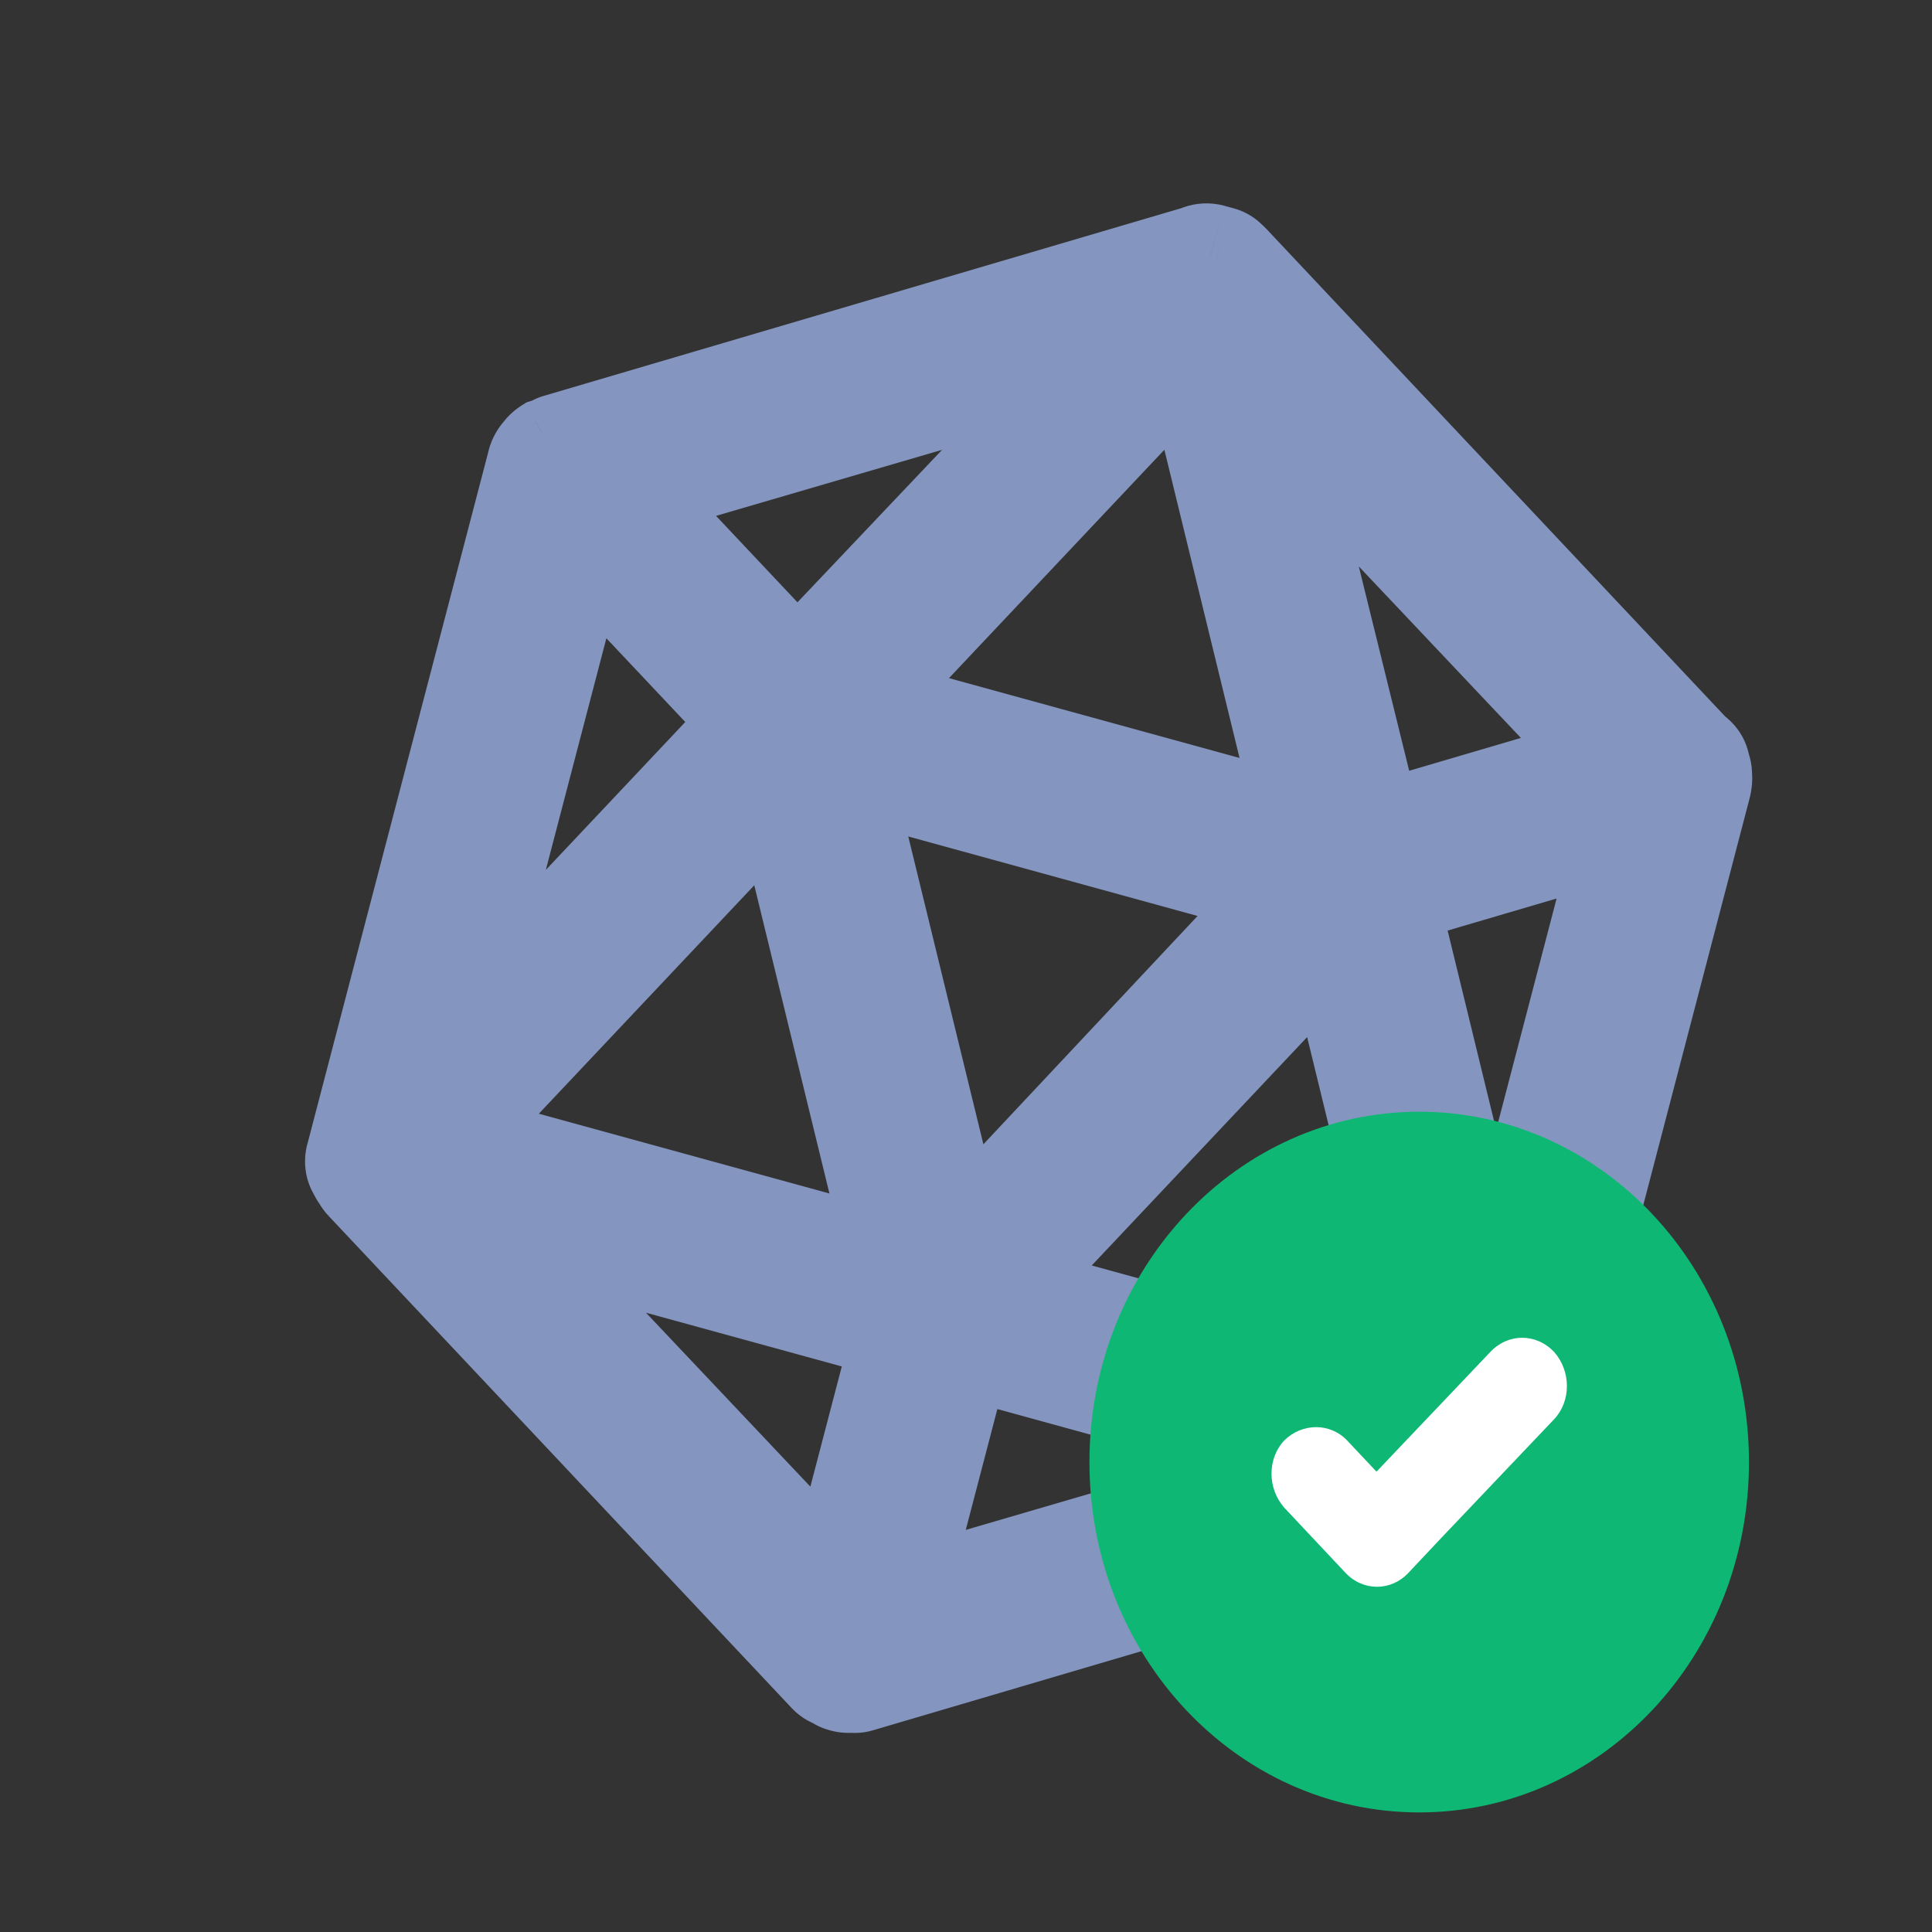 <svg width="19" height="19" viewBox="0 0 19 19" fill="none" xmlns="http://www.w3.org/2000/svg">
<rect x="0" y="0" width="19" height="19" fill="#333333" stroke="none"/>
<path d="M5.25 3.947L6.035 3.744L6.187 4.332L5.403 4.536L5.25 3.947Z" fill="#8496C0"/>
<path d="M16.598 7.684L15.988 7.525L15.988 7.525L16.598 7.684ZM16.6 7.613L17.21 7.772C17.25 7.618 17.23 7.455 17.155 7.314L16.6 7.613ZM16.581 7.554H15.951C15.951 7.658 15.977 7.761 16.026 7.853L16.581 7.554ZM16.581 7.547H17.212C17.212 7.4 17.161 7.258 17.067 7.145L16.581 7.547ZM16.554 7.529L16.095 7.961C16.174 8.045 16.275 8.105 16.387 8.136L16.554 7.529ZM11.994 2.682L12.453 2.25C12.374 2.166 12.273 2.105 12.161 2.075L11.994 2.682ZM11.967 2.657L12.522 2.359C12.482 2.283 12.426 2.217 12.36 2.164C12.293 2.111 12.216 2.072 12.134 2.049L11.967 2.657ZM11.951 2.653L12.118 2.045H12.118L11.951 2.653ZM11.935 2.648L11.768 3.256H11.769L11.935 2.648ZM11.873 2.631L12.04 2.023H12.039L11.873 2.631ZM11.837 2.639L12.015 3.244C12.069 3.228 12.121 3.205 12.169 3.175L11.837 2.639ZM5.524 4.499L5.345 3.894C5.264 3.918 5.187 3.959 5.122 4.013C5.056 4.067 5.002 4.135 4.963 4.21C4.924 4.286 4.901 4.369 4.895 4.454C4.889 4.54 4.9 4.625 4.928 4.706L5.524 4.499ZM5.508 4.494L5.295 5.088C5.31 5.093 5.325 5.098 5.34 5.102L5.508 4.494V4.494ZM5.443 4.548L5.775 5.084C5.913 4.999 6.012 4.864 6.053 4.708L5.443 4.548ZM5.414 4.594L4.804 4.435V4.435L5.414 4.594ZM5.406 4.628L6.015 4.787V4.787L5.406 4.628ZM3.635 11.4L4.245 11.56V11.56L3.635 11.4H3.635ZM3.631 11.417L3.021 11.258V11.258L3.631 11.417ZM3.642 11.438L3.475 12.046C3.568 12.072 3.667 12.076 3.762 12.057C3.857 12.039 3.947 11.999 4.024 11.94C4.101 11.881 4.164 11.805 4.207 11.718C4.25 11.631 4.273 11.535 4.273 11.438H3.642ZM3.654 11.459L4.263 11.619C4.304 11.465 4.284 11.301 4.209 11.161L3.654 11.459ZM3.665 11.48L4.22 11.182C4.18 11.107 4.124 11.04 4.058 10.987C3.991 10.934 3.914 10.895 3.832 10.872L3.665 11.48ZM3.688 11.523L3.132 11.821C3.158 11.869 3.191 11.914 3.228 11.954L3.688 11.523ZM8.248 16.369L7.789 16.801C7.88 16.897 7.999 16.963 8.13 16.988C8.26 17.013 8.395 16.996 8.515 16.94C8.635 16.884 8.735 16.791 8.799 16.675C8.864 16.559 8.89 16.425 8.874 16.293L8.248 16.369H8.248ZM8.264 16.373L8.097 16.981L8.097 16.981L8.264 16.373ZM8.28 16.377L8.447 15.77L8.446 15.769L8.28 16.377ZM8.374 16.403L8.541 15.795C8.457 15.772 8.37 15.767 8.284 15.779C8.198 15.792 8.116 15.822 8.042 15.867L8.374 16.403ZM8.39 16.407L8.557 15.8L8.556 15.8L8.39 16.407ZM8.405 16.412L8.238 17.02C8.351 17.051 8.471 17.05 8.583 17.017L8.405 16.412ZM14.719 14.553L14.886 13.945C14.773 13.914 14.653 13.915 14.54 13.948L14.719 14.553ZM14.759 14.528L15.091 15.063C15.188 15.003 15.267 14.917 15.32 14.815C15.372 14.713 15.395 14.599 15.388 14.485L14.759 14.528ZM14.779 14.515L15.355 14.77C15.41 14.647 15.423 14.51 15.394 14.378C15.365 14.247 15.294 14.128 15.193 14.04C15.091 13.951 14.964 13.898 14.83 13.887C14.695 13.876 14.561 13.908 14.447 13.979L14.779 14.515ZM14.799 14.503L15.131 15.039L15.131 15.039L14.799 14.503ZM14.819 14.49L15.151 15.026C15.289 14.941 15.388 14.806 15.429 14.649L14.819 14.49ZM16.122 7.572L16.3 8.177C16.403 8.146 16.497 8.09 16.573 8.013C16.648 7.936 16.703 7.841 16.731 7.736C16.759 7.632 16.76 7.523 16.734 7.418C16.707 7.313 16.654 7.217 16.58 7.139L16.122 7.572ZM13.404 8.37L12.792 8.521C12.812 8.604 12.849 8.682 12.9 8.75C12.952 8.818 13.016 8.875 13.09 8.917C13.164 8.959 13.245 8.986 13.33 8.996C13.414 9.007 13.5 8.999 13.582 8.975L13.404 8.37ZM12.178 3.398L12.636 2.965C12.54 2.864 12.414 2.797 12.276 2.775C12.139 2.754 11.998 2.778 11.876 2.845C11.753 2.911 11.657 3.017 11.601 3.144C11.544 3.271 11.532 3.414 11.566 3.549L12.178 3.398V3.398ZM11.789 3.146L12.401 2.997C12.374 2.887 12.318 2.786 12.239 2.705C12.159 2.624 12.059 2.566 11.95 2.537C11.84 2.508 11.725 2.509 11.616 2.54C11.507 2.571 11.408 2.631 11.33 2.714L11.789 3.146ZM13.057 8.346L12.89 8.954C12.996 8.983 13.107 8.984 13.214 8.957C13.32 8.929 13.417 8.875 13.496 8.798C13.575 8.722 13.632 8.626 13.663 8.52C13.693 8.415 13.695 8.303 13.669 8.197L13.057 8.346ZM8.154 6.999L7.696 6.567C7.621 6.646 7.568 6.743 7.542 6.848C7.516 6.954 7.518 7.065 7.547 7.169C7.577 7.274 7.633 7.369 7.71 7.446C7.787 7.523 7.882 7.578 7.987 7.607L8.154 6.999ZM11.329 3.164L11.786 3.597C11.882 3.497 11.941 3.368 11.956 3.23C11.97 3.092 11.939 2.953 11.867 2.835C11.795 2.717 11.686 2.626 11.556 2.576C11.427 2.526 11.285 2.52 11.152 2.558L11.329 3.164ZM7.841 6.841L7.382 7.274C7.441 7.336 7.512 7.386 7.591 7.42C7.67 7.454 7.755 7.472 7.84 7.472C7.926 7.472 8.011 7.454 8.09 7.421C8.169 7.387 8.24 7.337 8.299 7.275L7.841 6.841ZM5.877 4.756L5.7 4.151C5.597 4.181 5.503 4.238 5.427 4.315C5.351 4.392 5.297 4.487 5.269 4.591C5.24 4.695 5.239 4.805 5.265 4.909C5.292 5.014 5.344 5.11 5.418 5.189L5.877 4.756L5.877 4.756ZM5.642 5.016L6.1 4.584C6.023 4.502 5.925 4.442 5.817 4.411C5.709 4.379 5.595 4.377 5.486 4.405C5.376 4.433 5.277 4.49 5.197 4.569C5.117 4.648 5.06 4.748 5.032 4.857L5.642 5.016ZM7.606 7.101L8.065 7.533C8.175 7.416 8.236 7.262 8.236 7.101C8.236 6.94 8.175 6.785 8.065 6.668L7.606 7.101ZM4.134 10.783L3.524 10.623C3.489 10.759 3.5 10.902 3.555 11.031C3.61 11.16 3.706 11.266 3.829 11.334C3.951 11.402 4.093 11.427 4.231 11.406C4.37 11.384 4.497 11.317 4.593 11.215L4.134 10.783L4.134 10.783ZM7.755 7.43L8.368 7.28C8.341 7.17 8.285 7.069 8.205 6.988C8.126 6.907 8.026 6.849 7.917 6.82C7.807 6.791 7.692 6.792 7.582 6.824C7.473 6.855 7.375 6.915 7.297 6.997L7.756 7.43L7.755 7.43ZM9.024 12.629L8.857 13.237C8.963 13.266 9.074 13.267 9.181 13.24C9.287 13.212 9.384 13.158 9.463 13.081C9.542 13.005 9.599 12.909 9.63 12.804C9.66 12.698 9.662 12.586 9.636 12.48L9.024 12.629ZM4.121 11.283L3.663 10.85C3.588 10.929 3.535 11.026 3.509 11.132C3.483 11.238 3.485 11.348 3.514 11.453C3.544 11.557 3.599 11.653 3.677 11.729C3.754 11.806 3.849 11.862 3.954 11.89L4.121 11.283ZM8.292 15.879L7.834 16.312C7.911 16.393 8.009 16.453 8.117 16.484C8.225 16.515 8.339 16.517 8.448 16.489C8.557 16.461 8.657 16.405 8.736 16.325C8.816 16.246 8.873 16.147 8.902 16.038L8.292 15.879ZM4.347 11.705L4.514 11.097C4.382 11.06 4.241 11.068 4.113 11.119C3.985 11.171 3.878 11.262 3.807 11.38C3.736 11.498 3.705 11.636 3.72 11.773C3.735 11.91 3.794 12.038 3.889 12.138L4.347 11.705ZM9.045 12.995L9.655 13.155C9.697 12.994 9.674 12.824 9.591 12.68C9.509 12.537 9.372 12.431 9.212 12.387L9.045 12.995ZM9.334 12.534L8.722 12.683C8.749 12.794 8.805 12.895 8.884 12.976C8.964 13.057 9.064 13.115 9.174 13.144C9.284 13.172 9.399 13.171 9.508 13.14C9.618 13.108 9.716 13.048 9.794 12.965L9.334 12.534ZM8.066 7.334L8.233 6.726C8.127 6.697 8.015 6.696 7.909 6.724C7.803 6.751 7.705 6.806 7.627 6.882C7.548 6.959 7.491 7.054 7.46 7.16C7.43 7.265 7.428 7.377 7.454 7.484L8.066 7.334ZM12.953 8.677L13.413 9.108C13.487 9.029 13.54 8.932 13.565 8.826C13.591 8.721 13.589 8.61 13.56 8.506C13.53 8.401 13.474 8.306 13.397 8.23C13.32 8.153 13.225 8.098 13.12 8.069L12.953 8.677ZM8.606 15.964L7.996 15.804C7.968 15.912 7.969 16.026 7.999 16.133C8.029 16.24 8.087 16.338 8.167 16.416C8.247 16.493 8.346 16.549 8.454 16.575C8.562 16.602 8.676 16.6 8.783 16.569L8.606 15.964ZM9.36 13.08L9.527 12.472C9.446 12.45 9.362 12.444 9.279 12.455C9.197 12.466 9.117 12.493 9.044 12.534C8.972 12.576 8.909 12.632 8.858 12.698C8.808 12.764 8.771 12.84 8.75 12.921L9.36 13.08ZM14.058 14.371L14.235 14.976C14.367 14.938 14.482 14.857 14.564 14.747C14.646 14.637 14.69 14.503 14.688 14.366C14.687 14.229 14.641 14.095 14.558 13.987C14.474 13.878 14.357 13.799 14.225 13.763L14.058 14.371ZM9.558 12.775L9.099 12.343C9.025 12.422 8.972 12.519 8.946 12.625C8.92 12.73 8.922 12.841 8.951 12.945C8.98 13.05 9.036 13.146 9.113 13.222C9.19 13.299 9.286 13.354 9.391 13.383L9.558 12.775ZM13.192 8.923L13.805 8.773C13.778 8.663 13.722 8.562 13.642 8.481C13.563 8.4 13.463 8.342 13.353 8.313C13.244 8.284 13.128 8.285 13.019 8.316C12.91 8.348 12.812 8.407 12.734 8.49L13.192 8.923ZM14.46 14.122L14.294 14.73C14.399 14.759 14.511 14.76 14.617 14.733C14.724 14.705 14.821 14.651 14.9 14.574C14.979 14.498 15.036 14.402 15.066 14.296C15.097 14.191 15.099 14.079 15.073 13.973L14.46 14.122ZM14.693 13.684L14.08 13.834C14.113 13.97 14.191 14.091 14.301 14.178C14.411 14.265 14.547 14.313 14.688 14.315C14.828 14.316 14.964 14.27 15.076 14.185C15.187 14.099 15.267 13.979 15.303 13.844L14.693 13.684ZM13.482 8.716L13.304 8.111C13.149 8.157 13.017 8.261 12.936 8.401C12.855 8.542 12.831 8.708 12.869 8.865L13.482 8.716ZM16.2 7.917L16.81 8.077C16.838 7.969 16.837 7.855 16.807 7.748C16.777 7.64 16.719 7.543 16.639 7.465C16.559 7.387 16.459 7.332 16.351 7.306C16.243 7.279 16.129 7.281 16.022 7.313L16.2 7.917ZM17.208 7.844C17.23 7.757 17.237 7.667 17.228 7.578L17.226 7.567L17.226 7.564V7.564L17.227 7.57L17.228 7.586C17.232 7.649 17.226 7.712 17.21 7.772L15.99 7.454C15.972 7.523 15.965 7.595 15.97 7.667C15.971 7.685 15.973 7.699 15.973 7.704L15.973 7.708L15.974 7.709L15.973 7.707C15.967 7.646 15.973 7.584 15.988 7.525L17.208 7.844ZM17.155 7.314C17.18 7.361 17.198 7.411 17.209 7.462L17.21 7.47C17.206 7.446 17.201 7.422 17.195 7.399C17.181 7.349 17.161 7.301 17.137 7.256L16.026 7.853C16.001 7.806 15.983 7.756 15.972 7.705L15.97 7.697L15.975 7.719C15.989 7.786 16.012 7.851 16.044 7.912L17.155 7.314ZM17.212 7.554V7.547L15.951 7.547V7.554L17.212 7.554ZM16.581 7.547C17.067 7.145 17.067 7.145 17.067 7.145L17.067 7.144L17.066 7.144L17.066 7.143L17.064 7.141C17.063 7.139 17.061 7.138 17.06 7.137L17.052 7.127C17.029 7.101 17.003 7.076 16.976 7.054C16.901 6.992 16.815 6.947 16.722 6.921L16.387 8.136C16.308 8.115 16.235 8.077 16.172 8.025C16.145 8.003 16.121 7.979 16.099 7.952L16.097 7.95L16.096 7.949C16.096 7.949 16.096 7.949 16.096 7.949L16.096 7.949C16.096 7.949 16.096 7.948 16.581 7.547ZM17.014 7.097L12.453 2.25L11.535 3.114L16.095 7.961L17.014 7.097ZM12.161 2.075C12.262 2.102 12.333 2.15 12.374 2.182C12.423 2.221 12.466 2.268 12.5 2.321C12.507 2.332 12.513 2.343 12.52 2.354L12.521 2.356C12.521 2.357 12.521 2.357 12.521 2.357L12.522 2.358L12.522 2.358C12.522 2.358 12.522 2.359 11.967 2.657C11.412 2.956 11.412 2.956 11.412 2.956L11.412 2.956L11.412 2.957L11.413 2.958L11.414 2.96L11.417 2.965C11.423 2.977 11.43 2.989 11.438 3C11.449 3.018 11.466 3.042 11.488 3.07C11.576 3.176 11.694 3.253 11.827 3.29L12.161 2.075ZM12.134 2.049L12.118 2.045L11.784 3.261L11.8 3.265L12.134 2.049V2.049ZM12.118 2.045L12.102 2.04L11.769 3.256L11.784 3.261L12.118 2.045V2.045ZM12.102 2.041L12.087 2.036L12.071 2.032L11.737 3.248L11.753 3.252L11.768 3.256L12.102 2.041ZM12.071 2.032L12.055 2.028L11.721 3.243L11.737 3.248L12.071 2.032ZM12.055 2.028L12.04 2.023L11.706 3.239L11.721 3.243L12.055 2.028ZM12.039 2.023C11.905 1.987 11.762 1.993 11.631 2.042C11.587 2.058 11.545 2.078 11.506 2.103L11.505 2.103L11.505 2.103C11.505 2.103 11.505 2.103 11.837 2.639C11.948 2.818 12.058 2.996 12.168 3.175L12.168 3.175L12.168 3.176C12.167 3.176 12.167 3.176 12.167 3.176L12.165 3.178C12.153 3.185 12.141 3.191 12.129 3.198C12.072 3.227 12.01 3.246 11.946 3.255C11.866 3.266 11.784 3.261 11.706 3.239L12.039 2.023ZM11.659 2.035L5.345 3.894L5.702 5.103L12.015 3.244L11.659 2.035H11.659ZM5.524 4.499C4.928 4.706 5.063 4.069 5.689 3.89L5.69 3.89C5.69 3.891 5.69 3.891 5.691 3.891H5.691L5.691 3.891L5.689 3.89L5.675 3.887L5.34 5.102L5.354 5.106L5.356 5.106H5.356L5.356 5.106H5.357L5.357 5.106L5.357 5.107L5.358 5.107C5.985 4.929 6.119 4.291 5.524 4.499ZM5.508 4.494C5.72 3.901 5.443 3.867 5.178 3.957L5.177 3.958L5.176 3.958L5.176 3.958L5.176 3.958L5.176 3.959L5.175 3.959L5.173 3.96L5.156 3.971L5.82 5.042L5.838 5.032L5.84 5.03L5.84 5.03C5.839 5.031 5.838 5.031 5.838 5.032C5.573 5.121 5.295 5.088 5.508 4.494ZM5.156 3.971C5.156 3.971 5.104 4.001 5.055 4.042C4.947 4.132 4.869 4.253 4.833 4.389L6.053 4.708C6.023 4.825 5.957 4.931 5.864 5.01C5.831 5.037 5.8 5.055 5.82 5.042L5.155 3.971H5.156ZM5.111 4.013C4.861 4.168 4.81 4.415 4.804 4.435L6.024 4.754C6.029 4.735 6.016 4.798 5.98 4.865C5.932 4.955 5.862 5.03 5.776 5.084L5.111 4.013ZM4.804 4.435L4.8 4.452L6.02 4.77L6.024 4.754L4.804 4.435ZM4.8 4.452L4.796 4.469L6.016 4.787L6.02 4.77L4.8 4.452L4.8 4.452ZM4.796 4.468L3.043 11.174L4.263 11.493L6.015 4.787L4.796 4.469L4.796 4.468ZM3.043 11.174L3.03 11.224L4.25 11.543L4.263 11.493L3.043 11.174ZM3.03 11.224L3.025 11.241L4.245 11.56L4.25 11.543L3.03 11.224ZM3.026 11.241L3.021 11.258L4.241 11.577L4.245 11.56L3.026 11.241ZM3.631 11.417C3.021 11.258 3.021 11.258 3.021 11.258L3.021 11.259L3.02 11.26C3.019 11.266 3.017 11.271 3.016 11.277C2.994 11.374 2.995 11.474 3.017 11.571C3.04 11.667 3.085 11.758 3.147 11.834C3.232 11.937 3.346 12.011 3.475 12.046L3.81 10.831C3.921 10.861 4.021 10.923 4.099 11.008C4.177 11.093 4.23 11.199 4.251 11.312C4.266 11.398 4.263 11.487 4.242 11.572L4.241 11.574C4.241 11.575 4.241 11.575 4.241 11.575L4.241 11.576C4.241 11.576 4.241 11.576 3.631 11.417ZM3.642 11.438C4.273 11.438 3.798 12.049 3.089 11.74L3.088 11.738C3.088 11.738 3.088 11.738 3.088 11.738L3.087 11.737L3.087 11.737C3.087 11.737 3.087 11.737 3.087 11.737L3.087 11.737L3.089 11.739L3.098 11.758L4.209 11.161L4.199 11.142L4.198 11.14L4.197 11.14V11.14L4.197 11.139L4.197 11.139L4.197 11.138L4.196 11.137C3.487 10.827 3.012 11.438 3.642 11.438ZM3.654 11.459C3.044 11.3 3.044 11.3 3.044 11.3L3.043 11.301L3.043 11.302C3.04 11.315 3.037 11.329 3.034 11.342C3.019 11.421 3.019 11.503 3.033 11.582C3.055 11.702 3.111 11.813 3.193 11.902C3.275 11.992 3.381 12.056 3.498 12.088L3.832 10.872C3.943 10.903 4.044 10.965 4.122 11.05C4.2 11.135 4.253 11.241 4.273 11.355C4.289 11.442 4.286 11.531 4.264 11.617L4.264 11.618L4.264 11.618C4.264 11.619 4.263 11.619 3.654 11.459ZM3.11 11.779C3.121 11.8 3.121 11.8 3.132 11.821L4.243 11.224L4.22 11.182L3.11 11.779ZM3.229 11.955L7.789 16.801L8.707 15.937L4.147 11.091L3.229 11.955ZM8.248 16.369C8.874 16.294 8.665 16.841 8.096 16.98L8.089 16.979C8.087 16.978 8.085 16.978 8.083 16.977L8.082 16.977L8.082 16.977L8.082 16.977L8.083 16.977L8.097 16.981L8.431 15.765L8.417 15.761L8.415 15.761L8.415 15.761H8.414L8.414 15.761L8.413 15.76C8.412 15.76 8.412 15.76 8.411 15.76L8.408 15.759L8.4 15.757C7.831 15.896 7.622 16.444 8.248 16.369ZM8.097 16.981L8.113 16.985L8.446 15.769L8.43 15.765L8.097 16.981ZM8.112 16.985C8.039 16.965 7.971 16.932 7.911 16.886C7.899 16.877 7.888 16.868 7.876 16.858C7.871 16.853 7.867 16.849 7.869 16.852C7.87 16.852 7.878 16.86 7.887 16.867C7.926 16.903 7.97 16.934 8.017 16.959C8.053 16.979 8.1 17 8.156 17.015L8.489 15.799C8.562 15.819 8.63 15.852 8.691 15.898C8.707 15.91 8.719 15.921 8.725 15.926C8.731 15.931 8.735 15.935 8.732 15.933C8.732 15.932 8.724 15.925 8.715 15.917C8.676 15.881 8.632 15.851 8.586 15.825C8.542 15.802 8.495 15.783 8.447 15.77L8.112 16.985ZM8.156 17.015C8.156 17.015 8.18 17.022 8.208 17.028C8.379 17.063 8.557 17.032 8.706 16.939L8.042 15.867C8.135 15.81 8.242 15.78 8.351 15.781C8.439 15.782 8.509 15.805 8.489 15.799L8.156 17.015ZM8.207 17.011L8.223 17.015L8.556 15.8L8.541 15.795L8.207 17.011ZM8.222 17.015L8.238 17.02L8.573 15.804L8.557 15.8L8.222 17.015ZM8.583 17.017L14.896 15.157L14.54 13.948L8.227 15.807L8.583 17.017ZM14.551 15.16C14.686 15.198 14.829 15.19 14.96 15.139C15.076 15.093 15.15 15.023 15.168 15.007L15.182 14.993L15.187 14.988L15.177 14.998C15.15 15.022 15.122 15.044 15.091 15.063L14.426 13.992C14.375 14.024 14.338 14.056 14.316 14.077C14.305 14.087 14.297 14.095 14.295 14.097C14.291 14.101 14.298 14.094 14.306 14.086C14.318 14.075 14.386 14.009 14.497 13.966C14.621 13.917 14.758 13.909 14.886 13.945L14.551 15.16ZM14.759 14.528C15.388 14.485 15.322 14.81 15.101 15.057L15.096 15.06C15.095 15.061 15.093 15.062 15.091 15.063L15.091 15.063L15.093 15.062L15.111 15.051L14.447 13.979L14.429 13.99L14.427 13.992C14.427 13.992 14.427 13.992 14.427 13.992L14.426 13.992L14.426 13.992C14.426 13.992 14.425 13.992 14.425 13.993L14.424 13.993C14.421 13.995 14.419 13.997 14.416 13.998C14.195 14.245 14.13 14.57 14.759 14.528ZM14.779 14.515C14.202 14.26 14.361 14.987 15.102 15.056L15.106 15.054L15.108 15.052L15.11 15.052C15.11 15.052 15.11 15.052 15.11 15.052L15.11 15.051L15.111 15.051L15.111 15.051C15.111 15.05 15.112 15.05 15.113 15.05L15.131 15.039L14.467 13.967L14.45 13.978L14.447 13.979L14.447 13.979L14.447 13.979L14.448 13.979L14.449 13.978L14.451 13.977L14.455 13.974C15.196 14.043 15.355 14.77 14.779 14.515ZM15.131 15.039L15.151 15.026L14.487 13.954L14.467 13.967L15.131 15.039ZM15.429 14.649L15.433 14.633L14.213 14.314L14.209 14.331L15.429 14.649ZM15.433 14.633L15.438 14.616L14.218 14.297L14.213 14.314L15.433 14.633ZM15.438 14.616L15.451 14.566L14.231 14.247L14.218 14.297L15.438 14.616ZM15.451 14.566L17.208 7.844L15.988 7.525L14.231 14.247L15.451 14.566ZM15.944 6.967L13.226 7.766L13.582 8.975L16.3 8.177L15.944 6.967ZM14.016 8.219L12.79 3.247L11.566 3.549L12.792 8.521L14.016 8.219ZM11.719 3.831L15.664 8.005L16.58 7.139L12.636 2.965L11.719 3.831ZM11.176 3.296L12.444 8.495L13.669 8.197L12.401 2.997L11.176 3.296V3.296ZM13.224 7.738L8.321 6.391L7.987 7.607L12.89 8.954L13.224 7.738ZM8.613 7.432L12.247 3.579L11.33 2.714L7.696 6.567L8.613 7.432ZM10.871 2.73L7.384 6.407L8.299 7.275L11.786 3.597L10.871 2.73ZM8.3 6.409L6.336 4.324L5.418 5.189L7.382 7.274L8.3 6.409V6.409ZM6.054 5.362L11.506 3.769L11.152 2.559L5.7 4.151L6.054 5.361L6.054 5.362ZM5.183 5.449L7.147 7.533L8.065 6.669L6.1 4.584L5.183 5.449ZM7.147 6.668L3.676 10.35L4.593 11.215L8.065 7.533L7.147 6.668L7.147 6.668ZM4.744 10.942L6.251 5.176L5.032 4.857L3.524 10.623L4.744 10.942H4.744ZM7.143 7.579L8.411 12.779L9.636 12.48L8.368 7.28L7.143 7.579ZM9.191 12.021L4.288 10.675L3.954 11.89L8.857 13.237L9.191 12.021ZM4.58 11.715L8.214 7.862L7.297 6.997L3.662 10.85L4.58 11.715L4.58 11.715ZM8.75 15.446L4.805 11.272L3.889 12.138L7.834 16.312L8.75 15.446ZM4.18 12.313L8.879 13.603L9.212 12.387L4.514 11.097L4.18 12.313ZM8.436 12.836L7.682 15.719L8.902 16.038L9.655 13.155L8.436 12.836ZM9.947 12.384L8.678 7.185L7.454 7.484L8.722 12.683L9.947 12.384ZM7.899 7.942L12.786 9.285L13.12 8.069L8.233 6.726L7.899 7.942ZM12.493 8.245L8.875 12.102L9.794 12.965L13.413 9.108L12.493 8.245ZM9.216 16.123L9.97 13.239L8.75 12.921L7.996 15.804L9.216 16.123ZM9.193 13.688L13.891 14.979L14.225 13.763L9.527 12.472L9.193 13.688ZM13.881 13.765L8.429 15.358L8.783 16.569L14.235 14.976L13.881 13.765ZM10.017 13.208L13.651 9.355L12.734 8.49L9.099 12.343L10.016 13.208H10.017ZM12.58 9.072L13.848 14.271L15.073 13.973L13.805 8.773L12.58 9.072ZM14.627 13.514L9.725 12.167L9.391 13.383L14.294 14.73L14.627 13.514ZM15.305 13.535L14.094 8.567L12.869 8.865L14.08 13.833L15.305 13.535ZM13.66 9.321L16.378 8.522L16.022 7.312L13.304 8.111L13.66 9.321ZM15.59 7.758L14.083 13.524L15.303 13.843L16.81 8.077L15.59 7.758Z" fill="#8496C0"/>
<circle cx="13.921" cy="14.255" r="2.333" fill="white"/>
<path fill-rule="evenodd" clip-rule="evenodd" d="M13.957 17.824C12.164 17.824 10.714 16.284 10.714 14.379C10.714 12.474 12.165 10.933 13.957 10.933C15.75 10.933 17.2 12.474 17.2 14.379C17.2 16.284 15.75 17.824 13.957 17.824ZM15.285 13.956C15.451 13.779 15.451 13.486 15.285 13.297C15.108 13.109 14.831 13.109 14.655 13.297L13.537 14.473L13.249 14.167C13.083 13.991 12.806 13.991 12.629 14.167C12.463 14.344 12.463 14.637 12.629 14.826L13.237 15.473C13.276 15.514 13.323 15.547 13.376 15.57C13.428 15.593 13.485 15.605 13.542 15.605C13.599 15.605 13.655 15.593 13.708 15.57C13.76 15.547 13.807 15.514 13.846 15.473L14.167 15.132L15.285 13.956Z" fill="#0FB774"/>
</svg>
